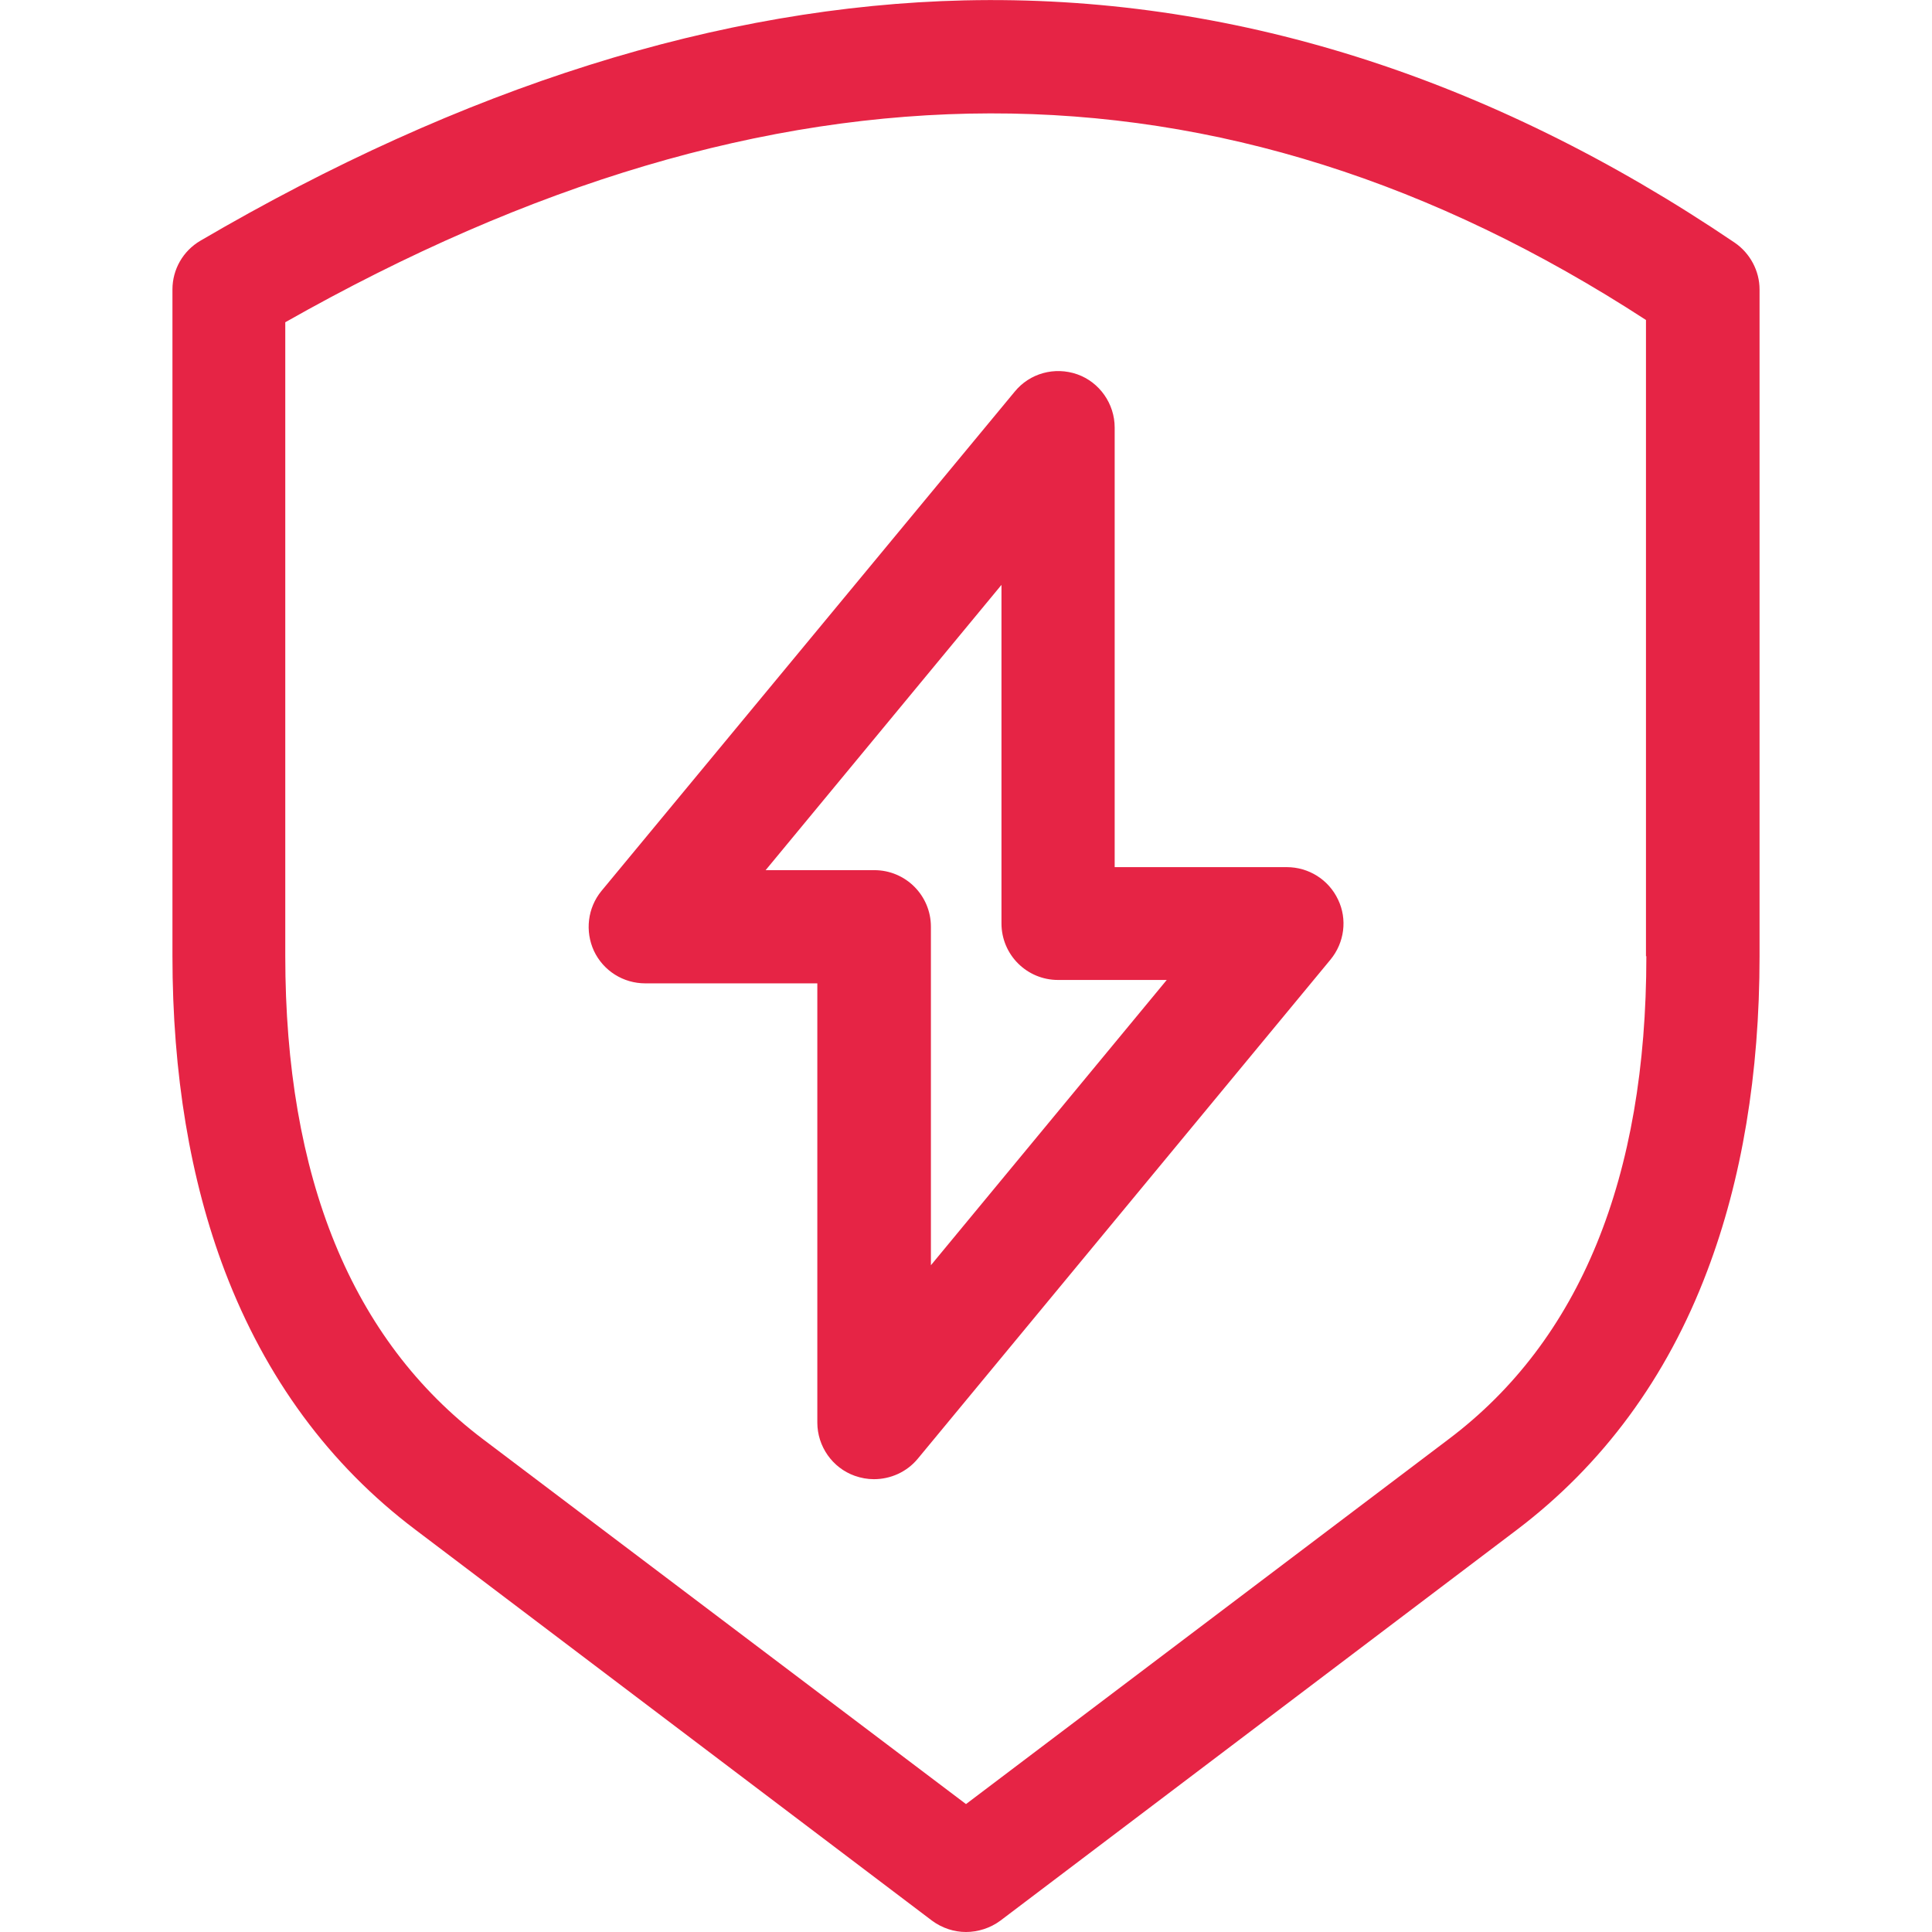 <?xml version="1.0" encoding="utf-8"?>
<!-- Generator: Adobe Illustrator 24.0.2, SVG Export Plug-In . SVG Version: 6.00 Build 0)  -->
<svg version="1.1" id="Layer_1" xmlns:svgjs="http://svgjs.com/svgjs"
	 xmlns="http://www.w3.org/2000/svg" xmlns:xlink="http://www.w3.org/1999/xlink" x="0px" y="0px" viewBox="0 0 512 512"
	 style="enable-background:new 0 0 512 512;" xml:space="preserve">
<style type="text/css">
	.st0{fill:#E62445;}
</style>
<g>
	<path class="st0" d="M459.7,64.3c-65.3-44.2-134-65.8-204.1-64.2C190.9,1.6,122.8,23,53.1,63.8c-4.6,2.7-7.4,7.6-7.4,12.9v176.6
		c0,31.3,4.7,59.4,13.9,83.6c10.8,28.3,27.7,51.3,50.5,68.5L247,509c2.7,2,5.9,3,9,3s6.4-1,9.1-3L402,405.4
		c22.7-17.2,39.7-40.2,50.4-68.5c9.2-24.2,13.9-52.3,13.9-83.5V76.7C466.3,71.8,463.8,67.1,459.7,64.3z M436.3,253.4
		c0,58.7-17.6,101.8-52.4,128l-127.9,96.7l-128-96.7c-34.8-26.3-52.4-69.4-52.4-128.1V85.4c129.9-73.6,248-73.8,360.6-0.6V253.4z"/>
	<path class="st0" d="M157.4,252c2.5,5.3,7.8,8.6,13.6,8.6h45.6v116.4c0,6.3,4,12,9.9,14.1c1.7,0.6,3.4,0.9,5.1,0.9
		c4.4,0,8.7-1.9,11.6-5.4l109.4-132.3c3.7-4.5,4.5-10.7,2-15.9c-2.5-5.3-7.8-8.6-13.6-8.6h-45.6V113.3c0-6.3-4-12-9.9-14.1
		c-6-2.1-12.6-0.3-16.6,4.6L159.4,236.1C155.7,240.6,155,246.8,157.4,252z M265.4,155v89.7c0,8.3,6.7,15,15,15h28.8l-62.5,75.6
		v-89.7c0-8.3-6.7-15-15-15h-28.8L265.4,155z"/>
</g>
</svg>
